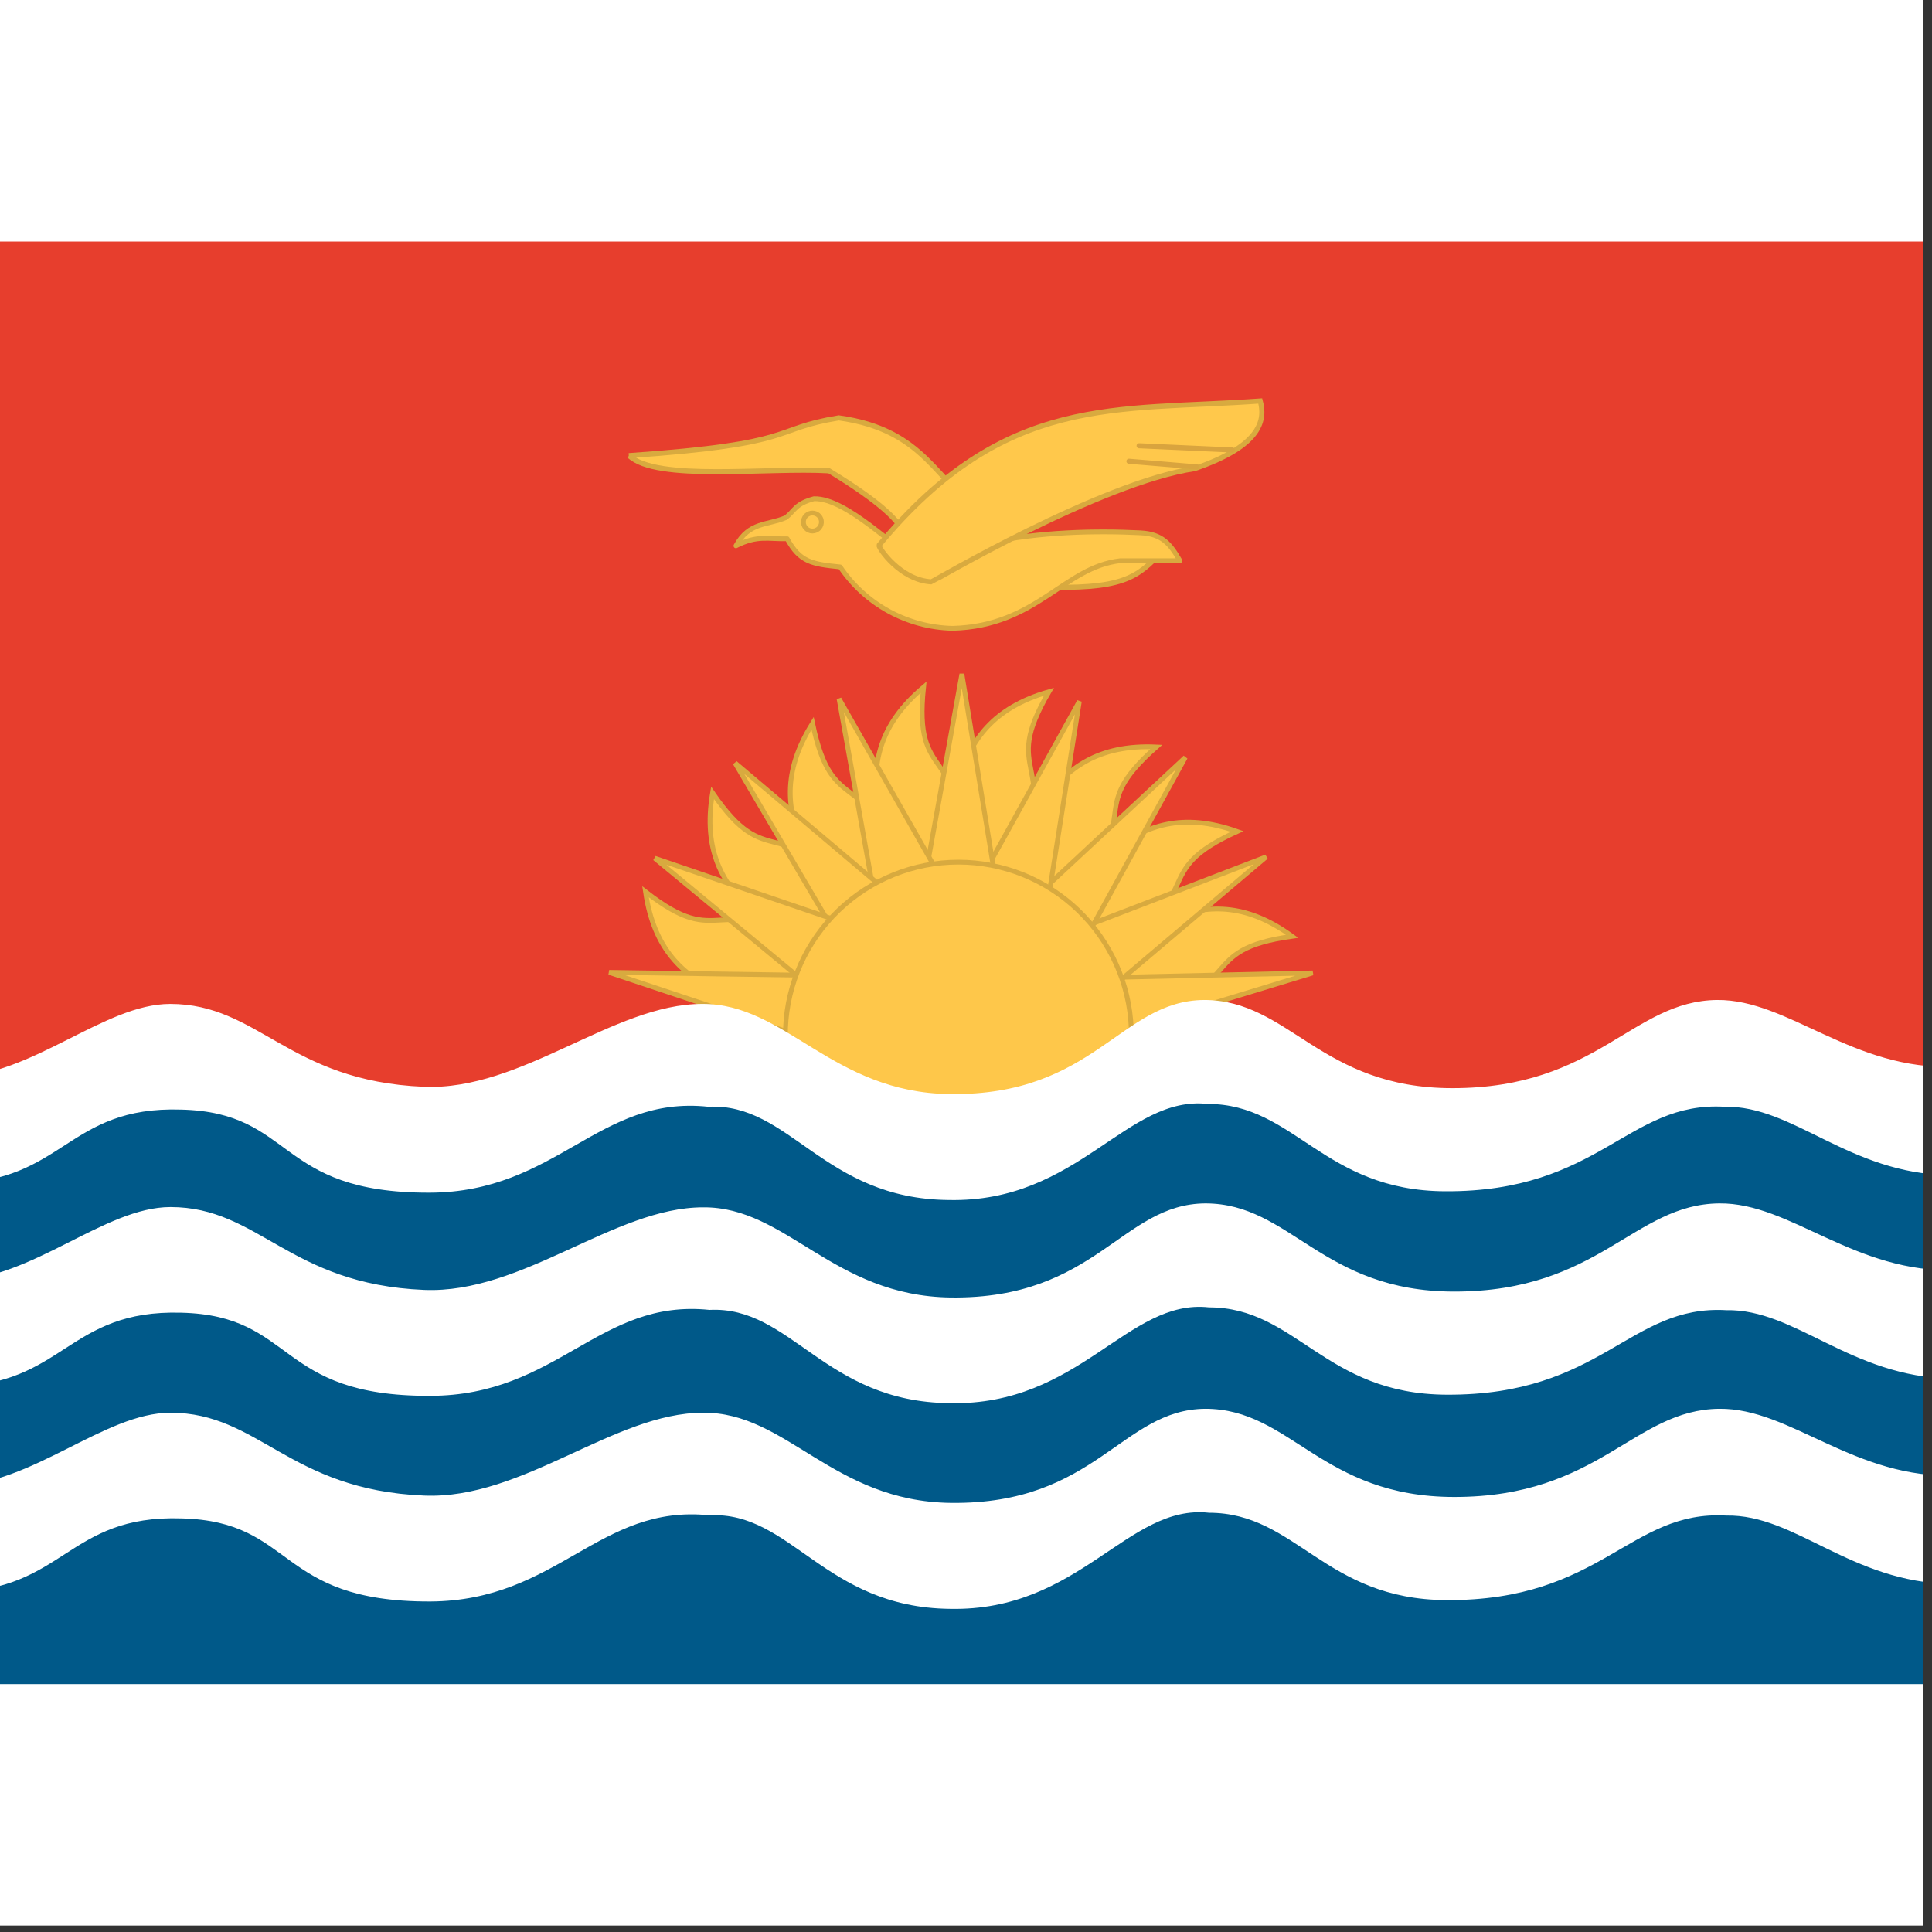<svg width="75" height="75" viewBox="0 0 75 75" fill="none" xmlns="http://www.w3.org/2000/svg">
<rect x="0" y="0" width="75" height="75" fill="#333333" stroke="none"/>
<rect width="74.667" height="74.75" fill="white"/>
<g clip-path="url(#clip0_1_66137)">
<path fill-rule="evenodd" clip-rule="evenodd" d="M-8.52 9.375H82.895V42.898H-8.52V9.375Z" fill="#E73E2D"/>
<path fill-rule="evenodd" clip-rule="evenodd" d="M31.795 40.23C29.673 38.567 25.714 39.136 25.058 34.619C28.087 36.97 27.541 34.487 32.058 36.73L31.795 40.23Z" fill="#FEC74A" stroke="#D8AA3F" stroke-width="0.186"/>
<path fill-rule="evenodd" clip-rule="evenodd" d="M32.364 38.184C30.844 35.953 26.895 35.275 27.661 30.78C29.837 33.941 30.067 31.403 33.698 34.925L32.364 38.184Z" fill="#FEC74A" stroke="#D8AA3F" stroke-width="0.186"/>
<path fill-rule="evenodd" clip-rule="evenodd" d="M33.053 36.719C32.506 34.083 29.116 31.95 31.544 28.078C32.331 31.841 33.512 29.587 35.525 34.225L33.053 36.719Z" fill="#FEC74A" stroke="#D8AA3F" stroke-width="0.186"/>
<path fill-rule="evenodd" clip-rule="evenodd" d="M34.639 35.362C34.934 32.683 32.364 29.609 35.853 26.678C35.459 30.495 37.275 28.723 37.767 33.744L34.639 35.362Z" fill="#FEC74A" stroke="#D8AA3F" stroke-width="0.186"/>
<path fill-rule="evenodd" clip-rule="evenodd" d="M36.061 34.28C37.417 31.95 36.334 28.1 40.72 26.853C38.795 30.167 41.179 29.292 39.572 34.072L36.061 34.28Z" fill="#FEC74A" stroke="#D8AA3F" stroke-width="0.186"/>
<path fill-rule="evenodd" clip-rule="evenodd" d="M38.106 34.564C40.141 32.792 40.337 28.789 44.887 28.997C42.011 31.534 44.559 31.458 41.497 35.494L38.106 34.564Z" fill="#FEC74A" stroke="#D8AA3F" stroke-width="0.186"/>
<path fill-rule="evenodd" clip-rule="evenodd" d="M39.922 35.614C42.383 34.509 43.739 30.747 48.026 32.278C44.526 33.864 46.987 34.542 42.886 37.495L39.922 35.614Z" fill="#FEC74A" stroke="#D8AA3F" stroke-width="0.186"/>
<path fill-rule="evenodd" clip-rule="evenodd" d="M41.442 37.266C44.111 36.894 46.473 33.656 50.159 36.347C46.364 36.883 48.519 38.217 43.761 39.902L41.442 37.255V37.266Z" fill="#FEC74A" stroke="#D8AA3F" stroke-width="0.186"/>
<path fill-rule="evenodd" clip-rule="evenodd" d="M50.958 37.769L38.697 38.042L39.211 41.345L50.958 37.769Z" fill="#FEC74A" stroke="#D8AA3F" stroke-width="0.186"/>
<path fill-rule="evenodd" clip-rule="evenodd" d="M49.153 33.263L37.8 37.627L39.692 41.269L49.153 33.263Z" fill="#FEC74A" stroke="#D8AA3F" stroke-width="0.186"/>
<path fill-rule="evenodd" clip-rule="evenodd" d="M40.141 40.077L46.014 29.402L37.001 37.791L40.141 40.077Z" fill="#FEC74A" stroke="#D8AA3F" stroke-width="0.186"/>
<path fill-rule="evenodd" clip-rule="evenodd" d="M40.02 39.191L41.901 27.225L36.017 37.856L40.02 39.191Z" fill="#FEC74A" stroke="#D8AA3F" stroke-width="0.186"/>
<path fill-rule="evenodd" clip-rule="evenodd" d="M39.309 38.217L37.34 26.164L35.153 38.272L39.309 38.217Z" fill="#FEC74A" stroke="#D8AA3F" stroke-width="0.186"/>
<path fill-rule="evenodd" clip-rule="evenodd" d="M38.292 37.189L32.572 27.127L34.759 39.355L38.292 37.189Z" fill="#FEC74A" stroke="#D8AA3F" stroke-width="0.186"/>
<path fill-rule="evenodd" clip-rule="evenodd" d="M37.406 37.112L28.536 29.62L34.836 40.339L37.406 37.112Z" fill="#FEC74A" stroke="#D8AA3F" stroke-width="0.186"/>
<path fill-rule="evenodd" clip-rule="evenodd" d="M25.419 33.317L34.934 41.181L36.4 37.069L25.419 33.317Z" fill="#FEC74A" stroke="#D8AA3F" stroke-width="0.186"/>
<path fill-rule="evenodd" clip-rule="evenodd" d="M34.836 37.911L23.647 37.747L34.792 41.466L34.836 37.911Z" fill="#FEC74A" stroke="#D8AA3F" stroke-width="0.186"/>
<path fill-rule="evenodd" clip-rule="evenodd" d="M43.914 39.913C43.95 40.816 43.804 41.719 43.483 42.565C43.162 43.41 42.674 44.183 42.047 44.835C41.421 45.488 40.669 46.007 39.836 46.362C39.004 46.716 38.108 46.899 37.204 46.899C36.299 46.899 35.404 46.716 34.571 46.362C33.739 46.007 32.987 45.488 32.36 44.835C31.734 44.183 31.245 43.41 30.924 42.565C30.604 41.719 30.457 40.816 30.494 39.913C30.564 38.18 31.301 36.541 32.552 35.34C33.803 34.139 35.47 33.468 37.204 33.468C38.938 33.468 40.605 34.139 41.856 35.34C43.106 36.541 43.844 38.18 43.914 39.913Z" fill="#FEC74A" stroke="#D8AA3F" stroke-width="0.186"/>
<path fill-rule="evenodd" clip-rule="evenodd" d="M-8.608 42.559H83.256V65.375H-8.619L-8.608 42.559Z" fill="#005989"/>
<path fill-rule="evenodd" clip-rule="evenodd" d="M-8.663 59.031C-6.956 59.819 -4.506 61.798 -1.881 61.798C2.494 61.766 2.603 58.802 7.044 58.944C11.495 59.053 10.686 62.181 16.691 62.17C21.656 62.148 23.253 58.375 27.541 58.824C30.712 58.659 32.003 62.4 36.87 62.455C41.923 62.564 43.772 58.375 46.933 58.725C50.323 58.725 51.417 62.094 56.153 62.116C62.191 62.148 63.251 58.616 67.014 58.834C69.704 58.78 71.826 61.427 75.764 61.492C78.892 61.547 81.528 59.173 83.311 58.32L83.387 54.295C81.528 54.984 78.75 57.259 75.983 57.281C71.98 57.434 69.519 54.656 66.74 54.689C63.416 54.722 62.092 58.112 56.459 58.112C51.297 58.112 50.115 54.689 46.791 54.689C43.542 54.711 42.547 58.408 36.914 58.342C32.32 58.288 30.537 54.809 27.289 54.842C23.844 54.842 20.289 58.222 16.461 58.058C11.211 57.839 10.062 54.842 6.617 54.842C4.047 54.842 1.258 57.642 -1.838 57.686C-4.922 57.741 -8.389 54.897 -8.706 54.842L-8.663 59.031ZM-8.663 51.047C-6.956 51.845 -4.506 53.825 -1.881 53.825C2.494 53.792 2.603 50.828 7.044 50.959C11.495 51.069 10.686 54.208 16.691 54.186C21.656 54.186 23.253 50.402 27.541 50.85C30.712 50.686 32.003 54.427 36.87 54.47C41.923 54.58 43.772 50.402 46.933 50.752C50.323 50.752 51.417 54.12 56.153 54.142C62.191 54.175 63.251 50.642 67.014 50.861C69.704 50.806 71.826 53.453 75.764 53.519C78.892 53.574 81.528 51.2 83.311 50.347L83.387 46.322C81.528 47.011 78.75 49.275 75.983 49.308C71.98 49.45 69.519 46.683 66.74 46.716C63.416 46.748 62.092 50.139 56.459 50.139C51.297 50.139 50.115 46.716 46.791 46.716C43.542 46.737 42.547 50.434 36.914 50.369C32.32 50.314 30.537 46.836 27.289 46.869C23.844 46.869 20.289 50.237 16.461 50.074C11.211 49.855 10.062 46.858 6.617 46.858C4.047 46.858 1.258 49.669 -1.838 49.712C-4.922 49.756 -8.389 46.923 -8.706 46.869L-8.663 51.058V51.047Z" fill="white"/>
<path fill-rule="evenodd" clip-rule="evenodd" d="M-8.663 43.172C-6.956 43.959 -4.506 45.928 -1.892 45.928C2.483 45.906 2.592 42.931 7.033 43.074C11.473 43.183 10.664 46.311 16.669 46.3C21.623 46.289 23.231 42.505 27.497 42.964C30.669 42.8 31.959 46.541 36.826 46.584C41.869 46.694 43.717 42.505 46.889 42.855C50.258 42.855 51.373 46.224 56.098 46.245C62.114 46.278 63.175 42.745 66.948 42.964C69.628 42.909 71.75 45.556 75.676 45.622C78.816 45.677 81.441 43.303 83.223 42.45L83.3 38.425C81.441 39.125 78.673 41.389 75.895 41.411C71.914 41.564 69.442 38.797 66.664 38.819C63.35 38.852 62.026 42.242 56.383 42.242C51.242 42.242 50.061 38.819 46.736 38.819C43.487 38.852 42.492 42.538 36.881 42.472C32.287 42.417 30.505 38.95 27.256 38.972C23.811 38.972 20.256 42.352 16.45 42.188C11.189 41.969 10.051 38.972 6.606 38.972C4.036 38.972 1.258 41.772 -1.838 41.816C-4.922 41.87 -8.378 39.038 -8.706 38.972L-8.663 43.161V43.172Z" fill="white"/>
<path fill-rule="evenodd" clip-rule="evenodd" d="M24.412 17.688C31.084 17.228 29.881 16.659 32.561 16.222C35.951 16.692 36.334 18.738 38.226 19.995C38.226 19.995 37.516 22.402 35.197 22.062C34.88 21.1 36.312 20.794 32.189 18.278C29.783 18.136 25.484 18.705 24.423 17.688H24.412ZM45.117 21.395L40.304 21.592V22.784C43.553 22.894 44.133 22.456 45.117 21.395Z" fill="#FFC84B" stroke="#D8AA3F" stroke-width="0.197"/>
<path fill-rule="evenodd" clip-rule="evenodd" d="M28.569 21.188C29.411 20.761 29.826 20.936 30.559 20.914C31.051 21.822 31.522 21.898 32.615 22.008C33.099 22.725 33.748 23.316 34.508 23.731C35.267 24.145 36.114 24.372 36.98 24.392C40.25 24.305 41.289 22.019 43.487 21.767H45.806C45.423 21.111 45.117 20.728 44.275 20.684C42.547 20.597 40.316 20.641 38.369 21.078L35.623 21.767C34.814 21.373 32.856 19.317 31.598 19.361C30.866 19.558 30.866 19.809 30.505 20.094C29.794 20.4 29.083 20.247 28.569 21.188Z" fill="#FFC84B" stroke="#D8AA3F" stroke-width="0.186" stroke-linejoin="round"/>
<path fill-rule="evenodd" clip-rule="evenodd" d="M31.883 20.203C31.892 20.253 31.89 20.305 31.876 20.355C31.863 20.404 31.839 20.45 31.806 20.489C31.774 20.529 31.733 20.56 31.686 20.582C31.64 20.604 31.589 20.615 31.538 20.615C31.487 20.615 31.436 20.604 31.39 20.582C31.344 20.56 31.303 20.529 31.27 20.489C31.237 20.45 31.213 20.404 31.2 20.355C31.187 20.305 31.185 20.253 31.194 20.203C31.208 20.122 31.25 20.049 31.314 19.996C31.377 19.944 31.456 19.915 31.538 19.915C31.62 19.915 31.7 19.944 31.763 19.996C31.826 20.049 31.868 20.122 31.883 20.203Z" fill="#FFC84B" stroke="#D8AA3F" stroke-width="0.186"/>
<path fill-rule="evenodd" clip-rule="evenodd" d="M34.125 21.166C39.036 15.248 43.323 15.97 48.923 15.566C49.109 16.255 49.033 17.283 46.375 18.191C42.722 18.738 36.192 22.587 36.159 22.587C34.945 22.522 34.092 21.253 34.125 21.166Z" fill="#FFC84B" stroke="#D8AA3F" stroke-width="0.197"/>
<path d="M44.22 17.305L47.84 17.469M43.826 17.906L46.462 18.125" stroke="#D9A43E" stroke-width="0.197" stroke-linecap="round"/>
</g>
<defs>
<clipPath id="clip0_1_66137">
<rect width="74.667" height="56" fill="white" transform="translate(0 9.375)"/>
</clipPath>
</defs>
</svg>
